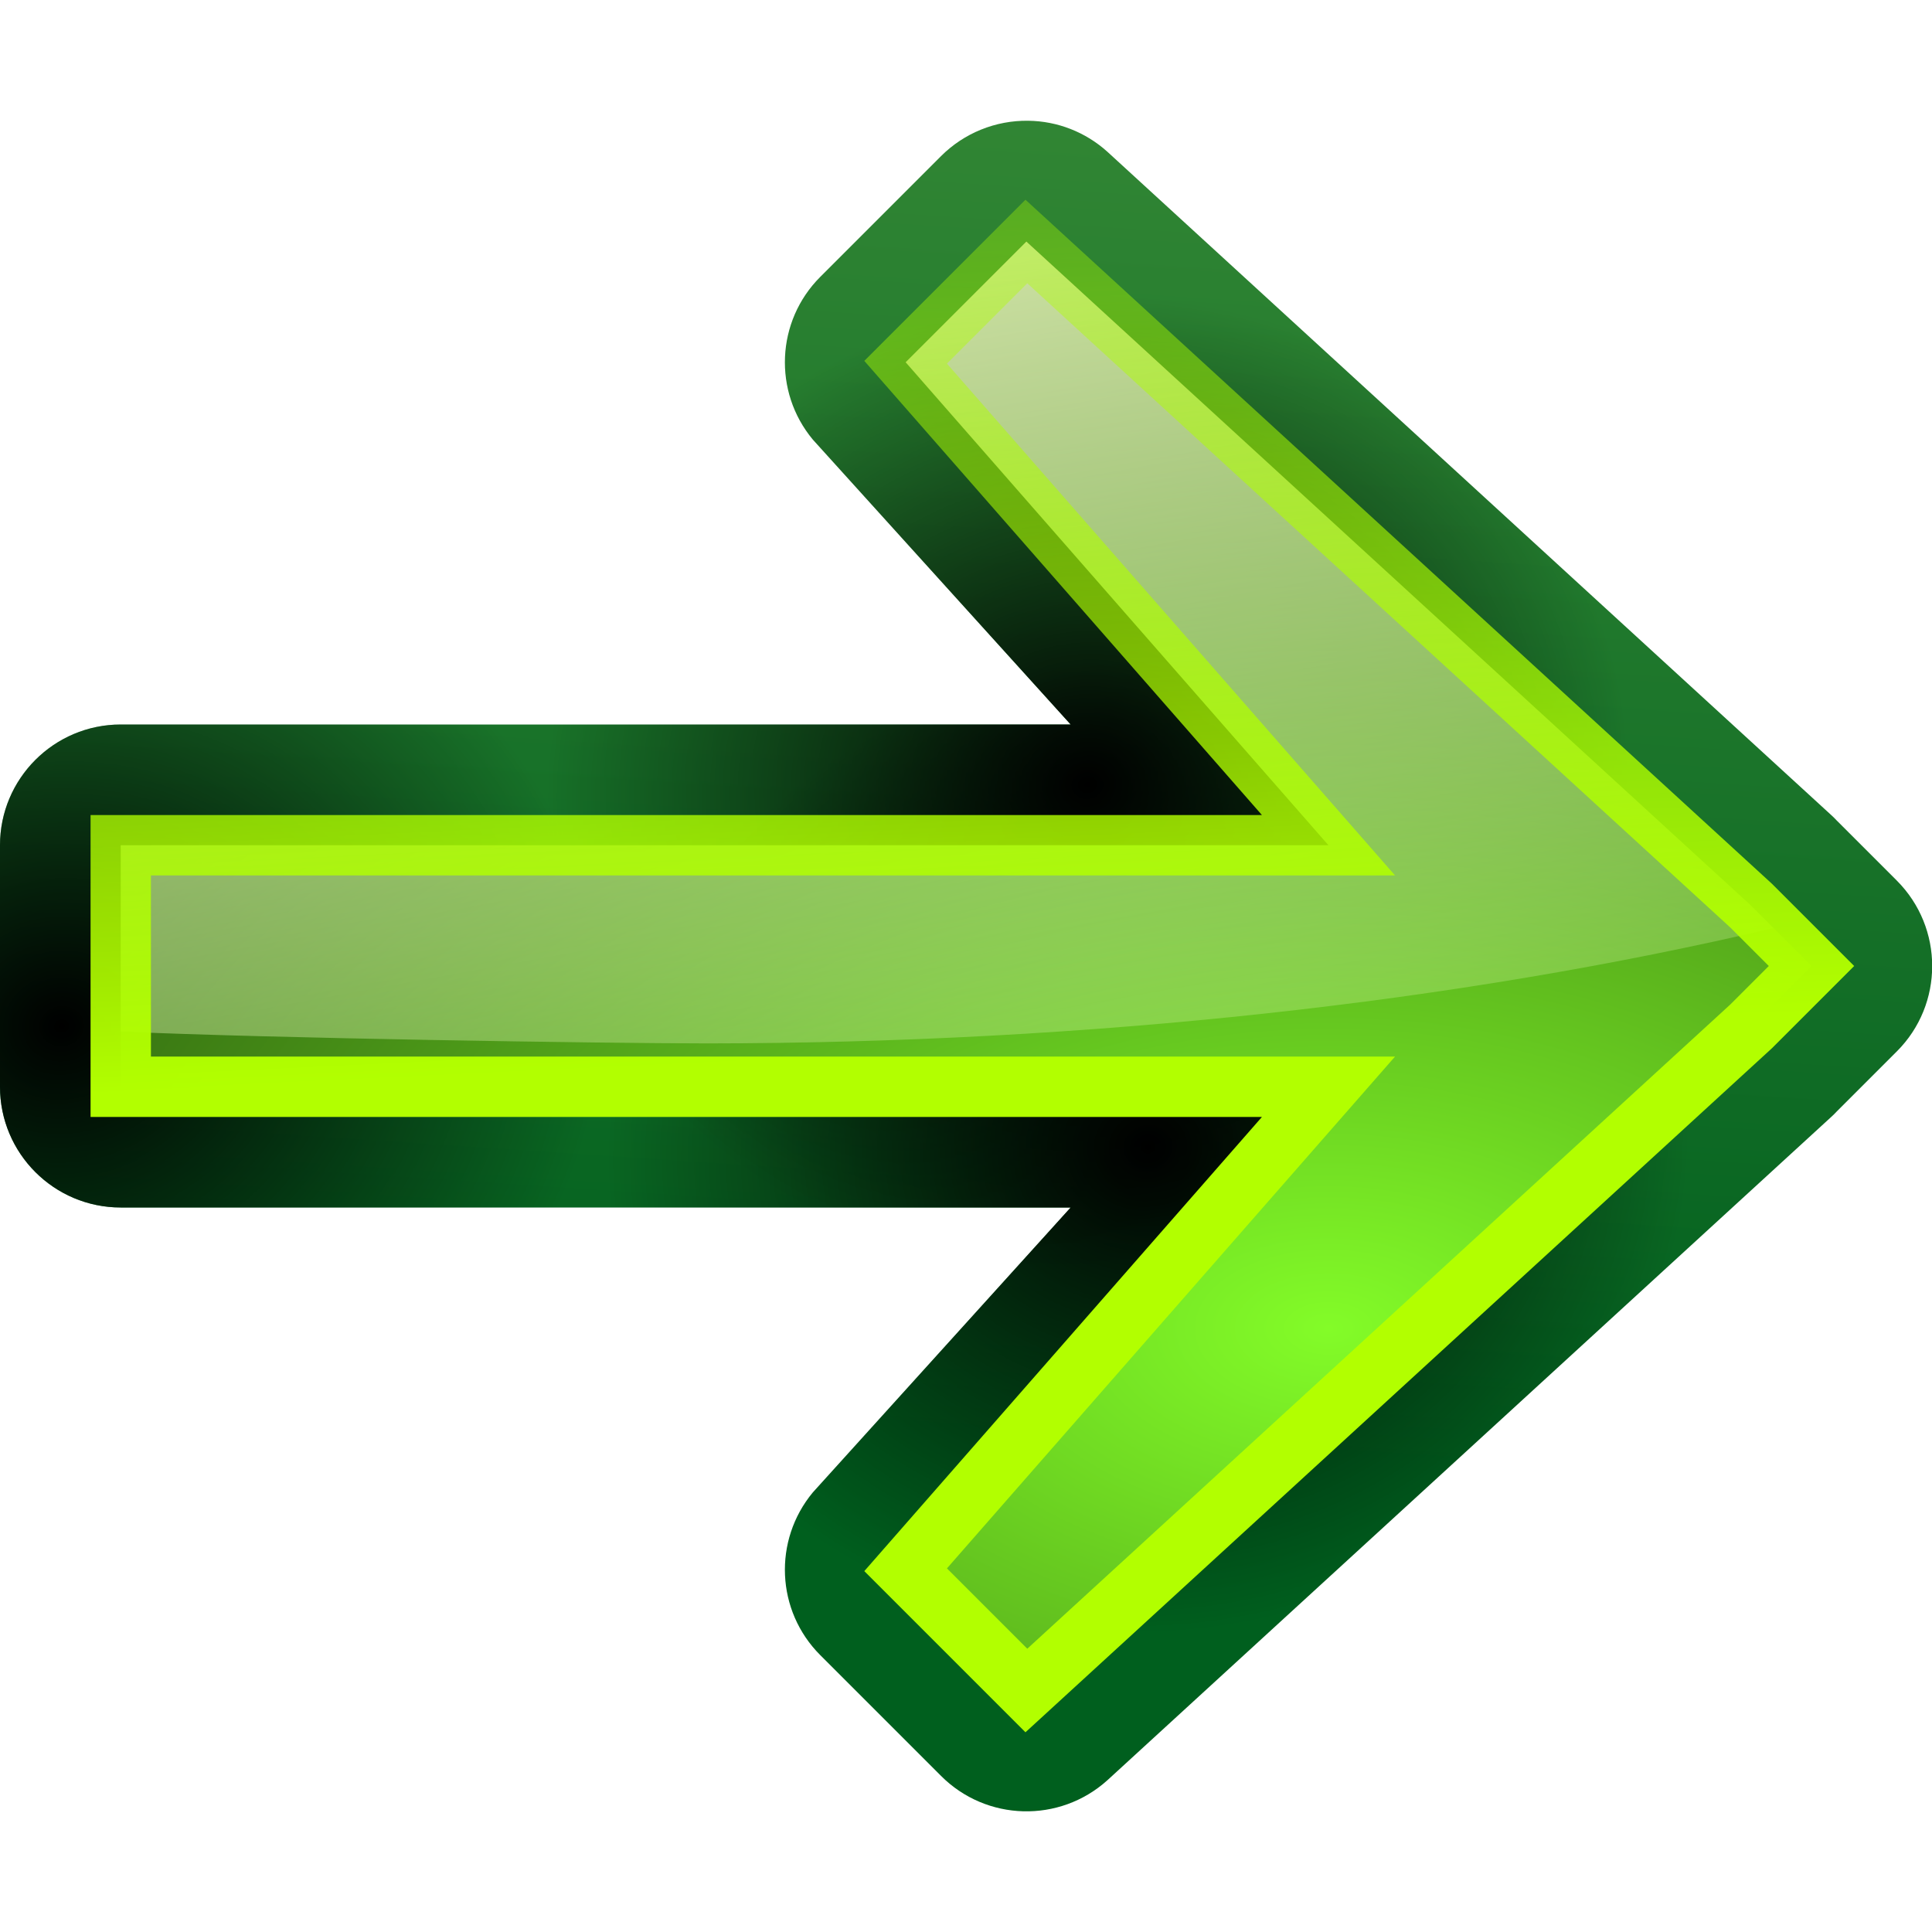 <svg height="16" width="16" xmlns="http://www.w3.org/2000/svg" xmlns:xlink="http://www.w3.org/1999/xlink"><linearGradient id="a"><stop offset="0"/><stop offset="1" stop-opacity="0"/></linearGradient><radialGradient id="b" cx="5" cy="11.818" gradientTransform="matrix(2.499 0 -0 1.47 -7.497 -6.375)" gradientUnits="userSpaceOnUse" r="6.802"><stop offset="0" stop-color="#83fc28"/><stop offset="1" stop-color="#102c07"/></radialGradient><radialGradient id="c" cx="6.5" cy="9.86" gradientTransform="matrix(.576 .072 -.065 .516 3.391 3.942)" gradientUnits="userSpaceOnUse" r="7.749" xlink:href="#a"/><radialGradient id="d" cx="6.714" cy="4.018" gradientTransform="matrix(.576 .072 -.065 .516 3.391 3.942)" gradientUnits="userSpaceOnUse" r="7.749" xlink:href="#a"/><linearGradient id="e" gradientUnits="userSpaceOnUse" x1="25" x2="24" y1="10.769" y2="-4.231"><stop offset="0" stop-color="#005f1e"/><stop offset="1" stop-color="#43943c"/></linearGradient><linearGradient id="f" gradientUnits="userSpaceOnUse" x1="10.002" x2="12.002" y1="0" y2="11"><stop offset="0" stop-color="#edffbf"/><stop offset="1" stop-color="#edffbf" stop-opacity="0"/></linearGradient><radialGradient id="g" cx="21.665" cy="5.807" gradientTransform="matrix(.576 .072 -.065 .516 3.391 3.942)" gradientUnits="userSpaceOnUse" r="7.749" xlink:href="#a"/><linearGradient id="h" gradientUnits="userSpaceOnUse" x1="19.5" x2="20" y1="9.269" y2="-1.231"><stop offset="0" stop-color="#b2ff00"/><stop offset="1" stop-color="#acff00" stop-opacity="0"/></linearGradient><filter id="i" color-interpolation-filters="sRGB" height="1.055" width="1.042" x="-.021" y="-.028"><feGaussianBlur stdDeviation=".115"/></filter><g transform="matrix(-1 0 0 1 16.002 0)"><path d="m7.486 1c-.242.003-.474.094-.654.256l-6.002 5.5c-.013.012-.025.024-.037.037l-.5.5c-.39.391-.39 1.024 0 1.414l.5.5c.012.013.024.025.037.037l6.002 5.5c.396.356 1.001.34 1.377-.037l1-1c.366-.366.392-.95.061-1.348l-2.135-2.359h7.867c.552-0.0 1-.448 1-1v-2c-0-.552-.448-1-1-1h-7.867l2.135-2.359c.331-.397.305-.982-.061-1.348l-1-1c-.191-.191-.452-.297-.723-.293z" fill="url(#e)"/><path d="m7.486 1c-.242.003-.474.094-.654.256l-6.002 5.5c-.013.012-.025.024-.037.037l-.5.5c-.39.391-.39 1.024 0 1.414l.5.5c.012.013.024.025.037.037l6.002 5.5c.396.356 1.001.34 1.377-.037l1-1c.366-.366.392-.95.061-1.348l-2.135-2.359h7.867c.552-0.0 1-.448 1-1v-2c-0-.552-.448-1-1-1h-7.867l2.135-2.359c.331-.397.305-.982-.061-1.348l-1-1c-.191-.191-.452-.297-.723-.293z" fill="url(#g)"/><path d="m7.486 1c-.242.003-.474.094-.654.256l-6.002 5.5c-.013.012-.025.024-.037.037l-.5.5c-.39.391-.39 1.024 0 1.414l.5.5c.012.013.024.025.037.037l6.002 5.5c.396.356 1.001.34 1.377-.037l1-1c.366-.366.392-.95.061-1.348l-2.135-2.359h7.867c.552-0.0 1-.448 1-1v-2c-0-.552-.448-1-1-1h-7.867l2.135-2.359c.331-.397.305-.982-.061-1.348l-1-1c-.191-.191-.452-.297-.723-.293z" fill="url(#c)"/><path d="m7.486 1c-.242.003-.474.094-.654.256l-6.002 5.5c-.013.012-.025.024-.037.037l-.5.5c-.39.391-.39 1.024 0 1.414l.5.5c.012.013.024.025.037.037l6.002 5.5c.396.356 1.001.34 1.377-.037l1-1c.366-.366.392-.95.061-1.348l-2.135-2.359h7.867c.552-0.0 1-.448 1-1v-2c-0-.552-.448-1-1-1h-7.867l2.135-2.359c.331-.397.305-.982-.061-1.348l-1-1c-.191-.191-.452-.297-.723-.293z" fill="url(#d)"/><path d="m7.502 2-6.002 5.5-.5.5.5.5 6.002 5.5 1-1-3.502-4h10.002v-2h-10.002l3.502-4z" fill="url(#b)"/><path d="m8.5 2-1 1 3.502 4h-10.002v1l-0.0.5h0v.043c1.272.056 3.967.097 4.857.098 3.156-.002 6.223-.34 8.83-.955l-.186-.186z" fill="url(#f)" transform="matrix(-1 0 0 1 16.002 0)"/><path d="m7.502 2-6.002 5.5-.5.5.5.5 6.002 5.5 1-1-3.502-4h10.002v-2h-10.002l3.502-4z" fill="none" filter="url(#i)" stroke="url(#h)" stroke-width=".5"/></g></svg>